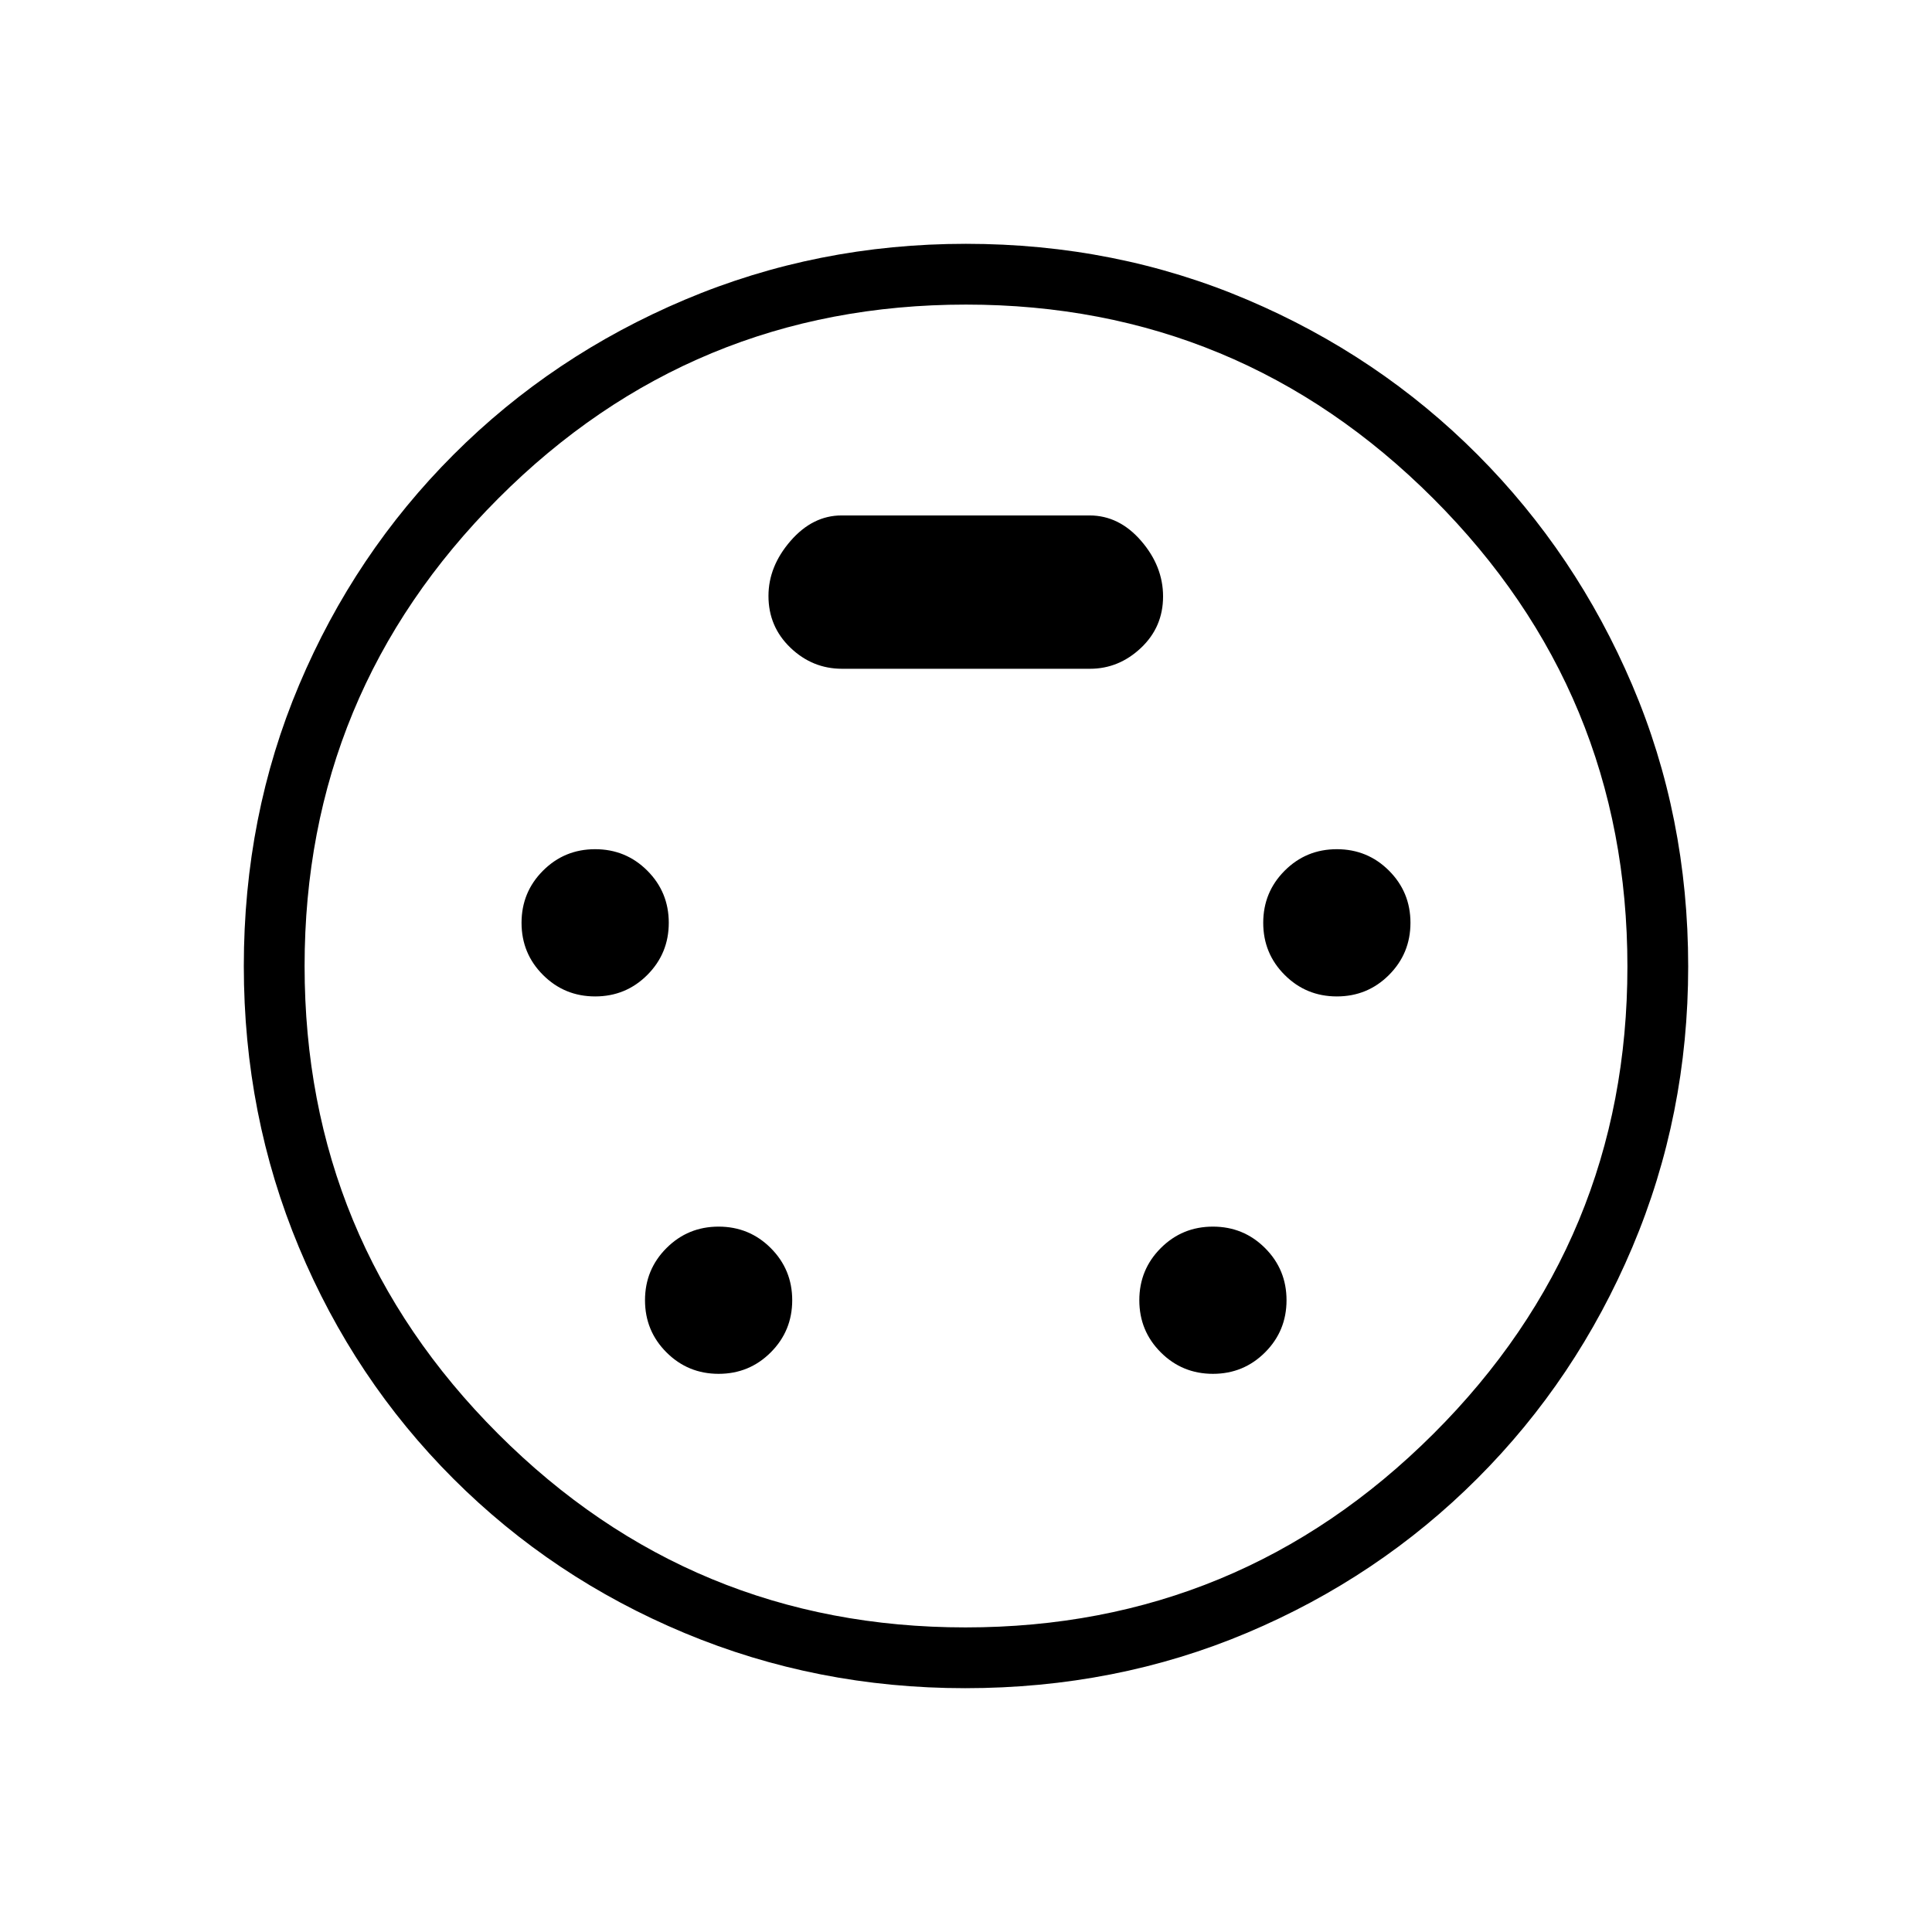 <svg xmlns="http://www.w3.org/2000/svg" height="48" viewBox="0 -960 960 960" width="48"><path d="M479.52-121.15q-73.67 0-139.33-27.4-65.65-27.4-114.94-76.7-49.3-49.29-76.7-114.94-27.4-65.66-27.4-139.76 0-74.71 27.53-139.84 27.52-65.13 76.69-114.31 49.17-49.19 114.91-76.97t139.67-27.78q74.53 0 139.85 27.79 65.33 27.79 114.37 76.98 49.04 49.2 76.86 114.43 27.82 65.22 27.82 139.89 0 73.91-27.78 139.57-27.78 65.65-76.97 114.82-49.18 49.17-114.39 76.69-65.21 27.53-140.19 27.53ZM480-480Zm-184.26 15.12q15.24 0 25.9-10.67 10.67-10.68 10.67-25.92 0-15.24-10.67-25.91-10.67-10.66-25.92-10.66-15.24 0-25.9 10.67-10.67 10.67-10.67 25.92 0 15.24 10.67 25.9 10.67 10.67 25.92 10.67Zm368.54 0q15.24 0 25.9-10.67 10.67-10.68 10.67-25.92 0-15.24-10.67-25.91-10.67-10.66-25.92-10.66-15.24 0-25.9 10.67-10.67 10.67-10.67 25.92 0 15.24 10.67 25.9 10.67 10.67 25.92 10.67Zm-307.2 187.53q15.25 0 25.91-10.67t10.66-25.91q0-15.24-10.67-25.91-10.67-10.66-25.91-10.66t-25.91 10.67q-10.66 10.67-10.66 25.91 0 15.25 10.67 25.91t25.91 10.66Zm245.62 0q15.24 0 25.91-10.67 10.66-10.67 10.66-25.91t-10.67-25.91q-10.67-10.66-25.91-10.66-15.25 0-25.91 10.67t-10.66 25.91q0 15.25 10.67 25.91t25.91 10.66ZM418.42-627.69h123.16q14.35 0 25.35-10.36 10.99-10.37 10.99-25.58 0-15.02-10.92-27.64-10.92-12.61-25.65-12.61H418.19q-14.35 0-25.35 12.64-10.99 12.65-10.99 27.36 0 15.26 10.92 25.73 10.92 10.46 25.65 10.46Zm61.33 476.34q136.06 0 232.48-96.17 96.42-96.17 96.42-232.23t-96.4-232.48q-96.4-96.42-232.25-96.42-136.31 0-232.48 96.4-96.17 96.4-96.17 232.25 0 136.31 96.17 232.48 96.17 96.17 232.23 96.17Z"/></svg>